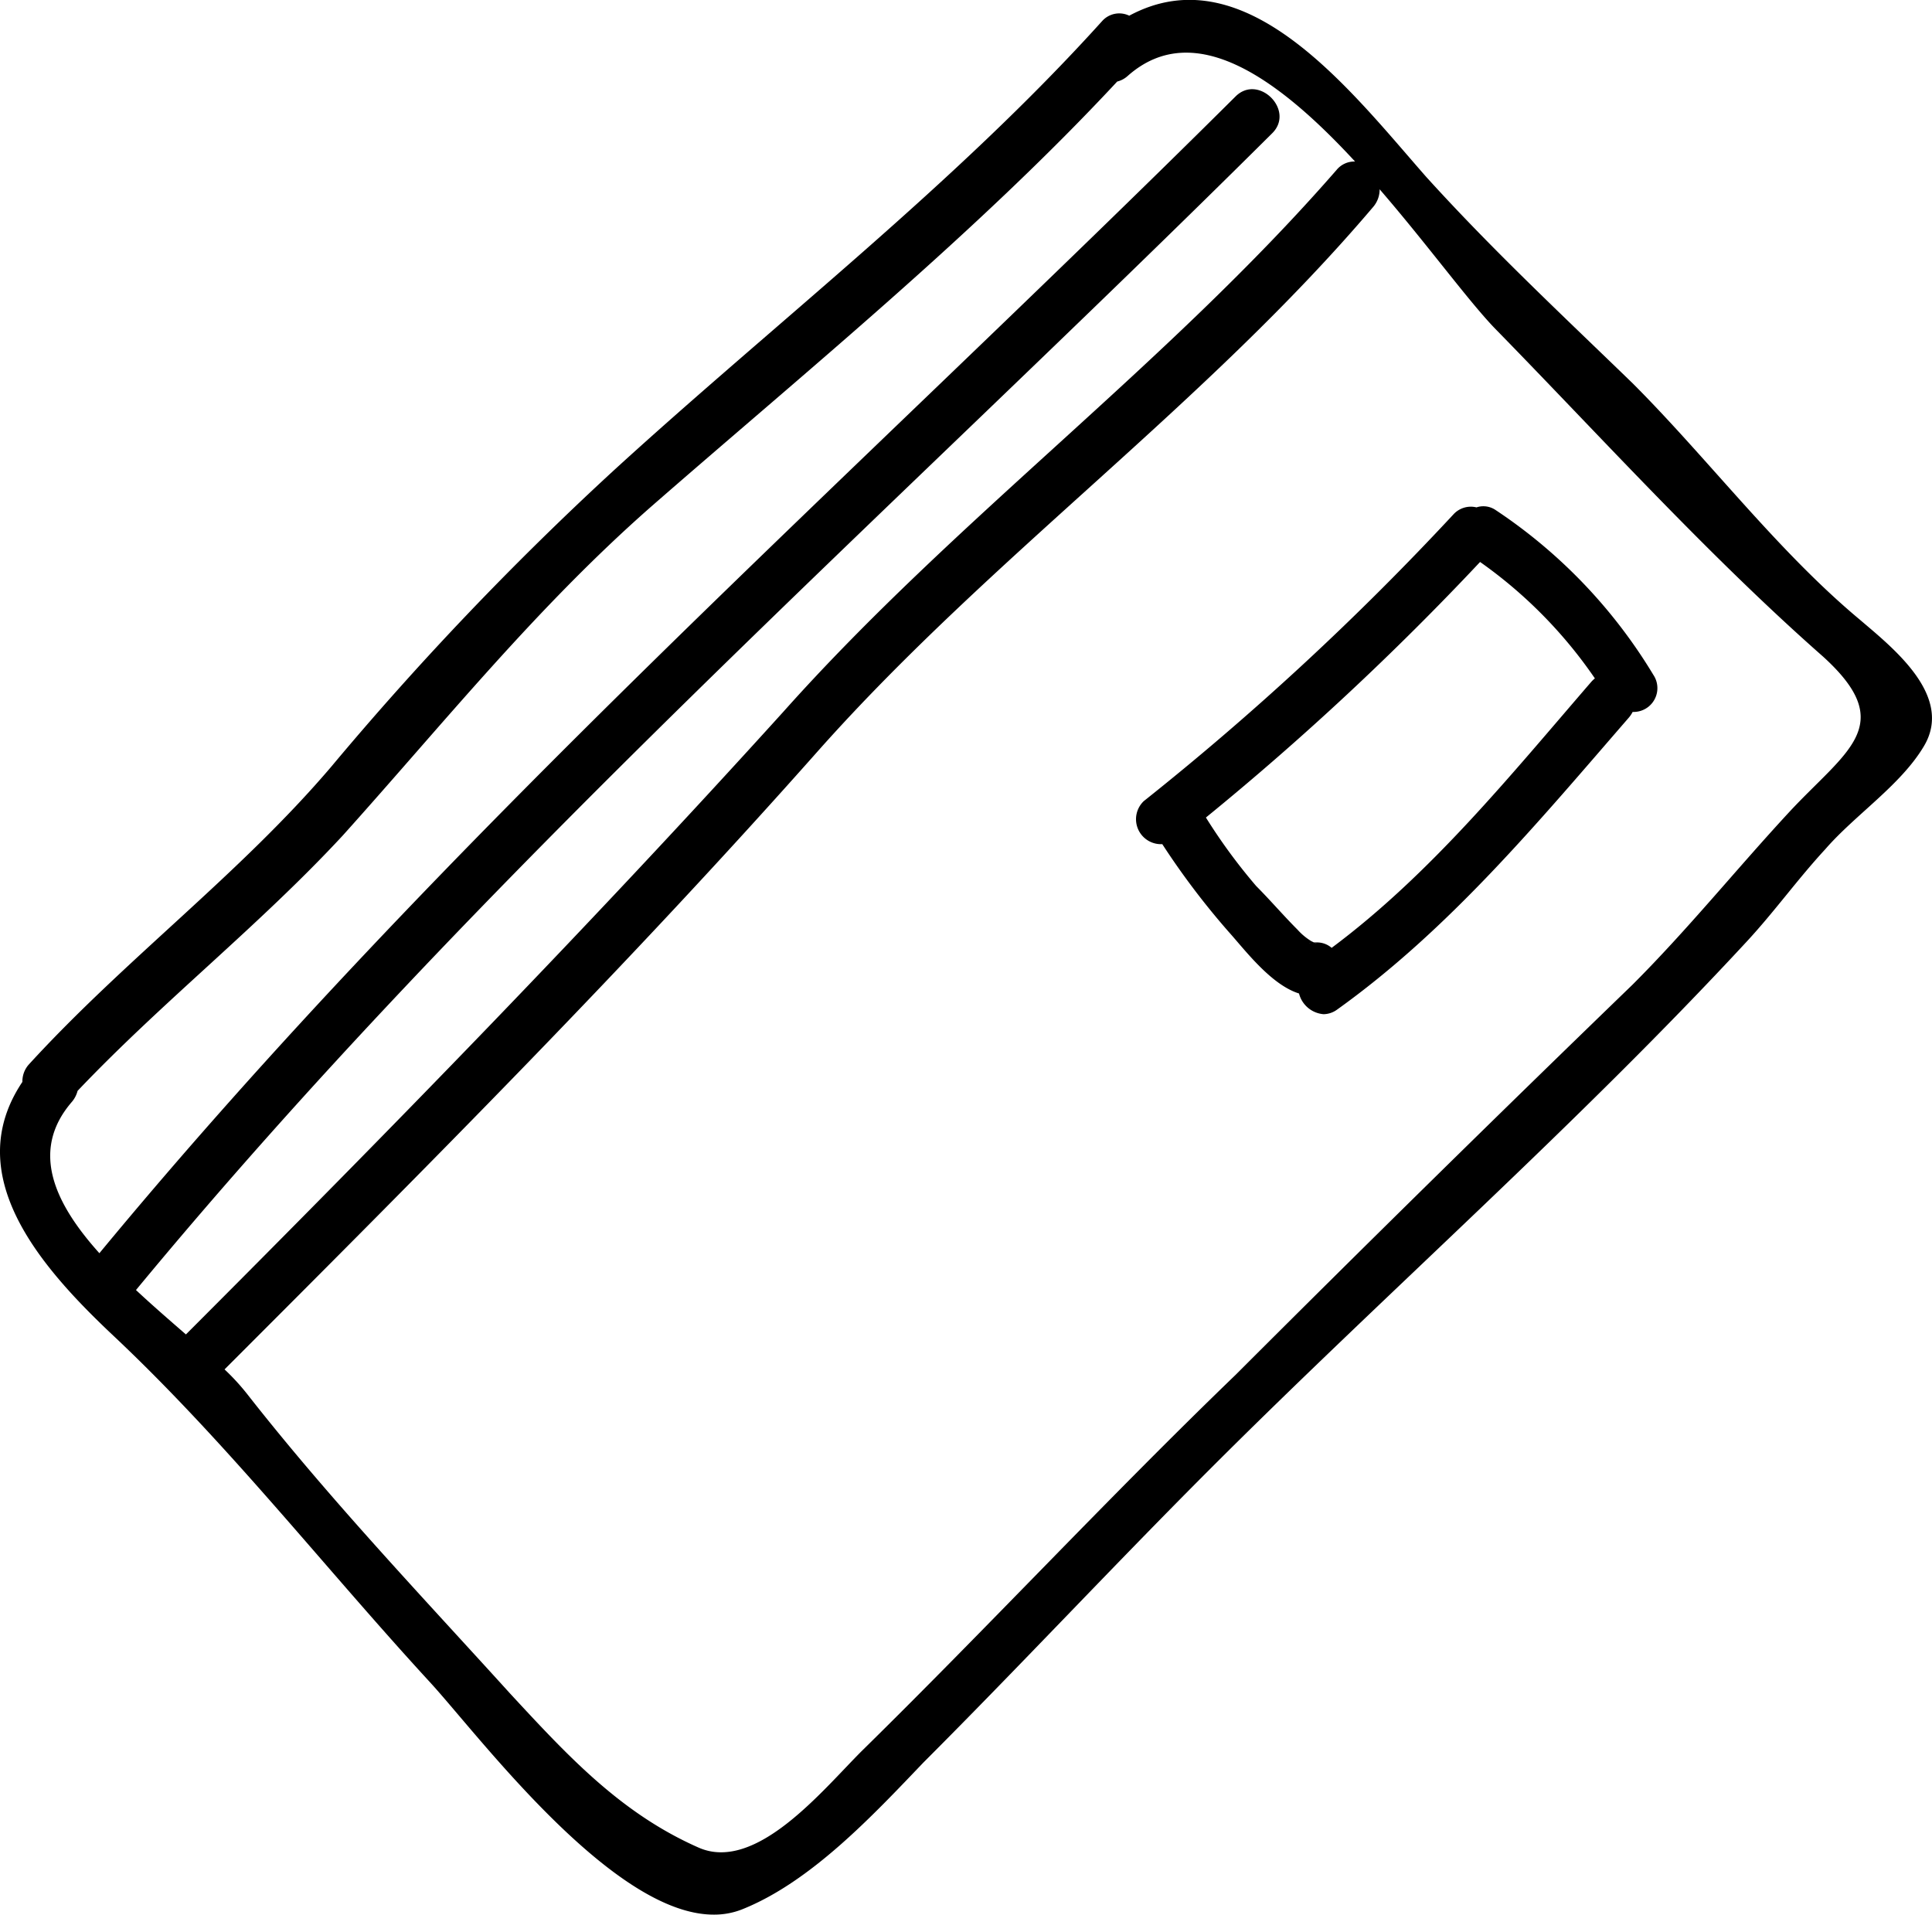 <svg xmlns="http://www.w3.org/2000/svg" width="73.014" height="72.366" viewBox="0 0 73.014 72.366">
  <path d="M-5022.438-3369.74c-3.99-4.336-7.633-9.02-11.969-13.1-2.78-2.616-5.791-6.08-3.439-9.592a.963.963,0,0,1,.229-.642c3.643-3.99,7.979-7.2,11.448-11.275a118.551,118.551,0,0,1,10.668-11.188c6.072-5.551,12.923-10.841,18.474-17a.866.866,0,0,1,1.011-.189c4.408-2.369,8.385,2.859,11.218,6.086,2.515,2.775,5.117,5.2,7.805,7.805,2.863,2.863,5.465,6.331,8.587,8.934,1.214,1.041,3.556,2.863,2.429,4.77-.868,1.474-2.6,2.6-3.729,3.9-1.042,1.128-1.909,2.342-2.95,3.47-6.417,6.938-13.617,13.269-20.294,19.948-3.642,3.642-7.2,7.458-10.841,11.1-1.908,1.995-4.249,4.511-6.852,5.551a2.857,2.857,0,0,1-1.074.2C-5015.555-3360.954-5020.621-3367.763-5022.438-3369.74Zm-6.938-10.928c3.122,3.99,6.591,7.633,9.973,11.363,2.168,2.341,4.164,4.51,7.112,5.81,2.168.954,4.684-2.168,6.158-3.642,4.771-4.684,9.368-9.627,14.137-14.224,4.945-4.944,9.975-9.887,15-14.745,2.082-2.081,3.9-4.336,5.9-6.5,2.168-2.342,4.163-3.3,1.3-5.9-4.336-3.817-8.414-8.326-12.4-12.4-1-1.036-2.562-3.182-4.357-5.26a1.012,1.012,0,0,1-.24.663c-6.331,7.458-14.4,13.184-20.9,20.469-7.2,8.13-14.811,15.764-22.513,23.467A8.63,8.63,0,0,1-5029.377-3380.669Zm-2.29-2.22c7.724-7.731,15.279-15.468,22.584-23.538,6.5-7.285,14.483-13.1,20.9-20.469a.871.871,0,0,1,.7-.32c-2.817-3.05-6.048-5.485-8.589-3.237a.923.923,0,0,1-.4.215c-5.318,5.718-11.793,10.983-17.643,16.091-4.336,3.817-7.805,8.152-11.622,12.4-3.168,3.419-6.819,6.277-10.024,9.653a1.05,1.05,0,0,1-.209.408c-1.614,1.862-.642,3.862,1.033,5.727,13.01-15.74,28.525-29.387,42.938-43.716.868-.866,2.255.521,1.388,1.388-14.414,14.329-29.932,27.979-42.943,43.72C-5032.926-3383.98-5032.275-3383.418-5031.667-3382.889Zm42.064-12.886c-1.062-.334-2.043-1.648-2.653-2.326a29.015,29.015,0,0,1-2.512-3.317.944.944,0,0,1-.7-1.626,106.414,106.414,0,0,0,11.709-10.843.889.889,0,0,1,.865-.258.822.822,0,0,1,.7.085,19.626,19.626,0,0,1,5.985,6.245.9.9,0,0,1-.783,1.4,1.129,1.129,0,0,1-.171.246c-3.383,3.9-6.766,7.98-11.016,11.016a.883.883,0,0,1-.495.161A1.042,1.042,0,0,1-4989.6-3395.775Zm1.234-1.723c3.756-2.8,6.748-6.506,9.817-10.058a1.1,1.1,0,0,1,.133-.126,17.409,17.409,0,0,0-4.339-4.4,106.83,106.83,0,0,1-10.361,9.658,21.278,21.278,0,0,0,1.9,2.589c.52.521,1.04,1.128,1.561,1.648a2.321,2.321,0,0,0,.52.434c.042.021.077.037.1.049a.9.9,0,0,1,.1,0A.845.845,0,0,1-4988.369-3397.5Zm-.851-.171.072-.018A.474.474,0,0,0-4989.22-3397.668Zm.25-.016-.019,0C-4988.928-3397.665-4988.93-3397.674-4988.97-3397.684Z" transform="translate(5038.692 3433.319)" />
</svg>
